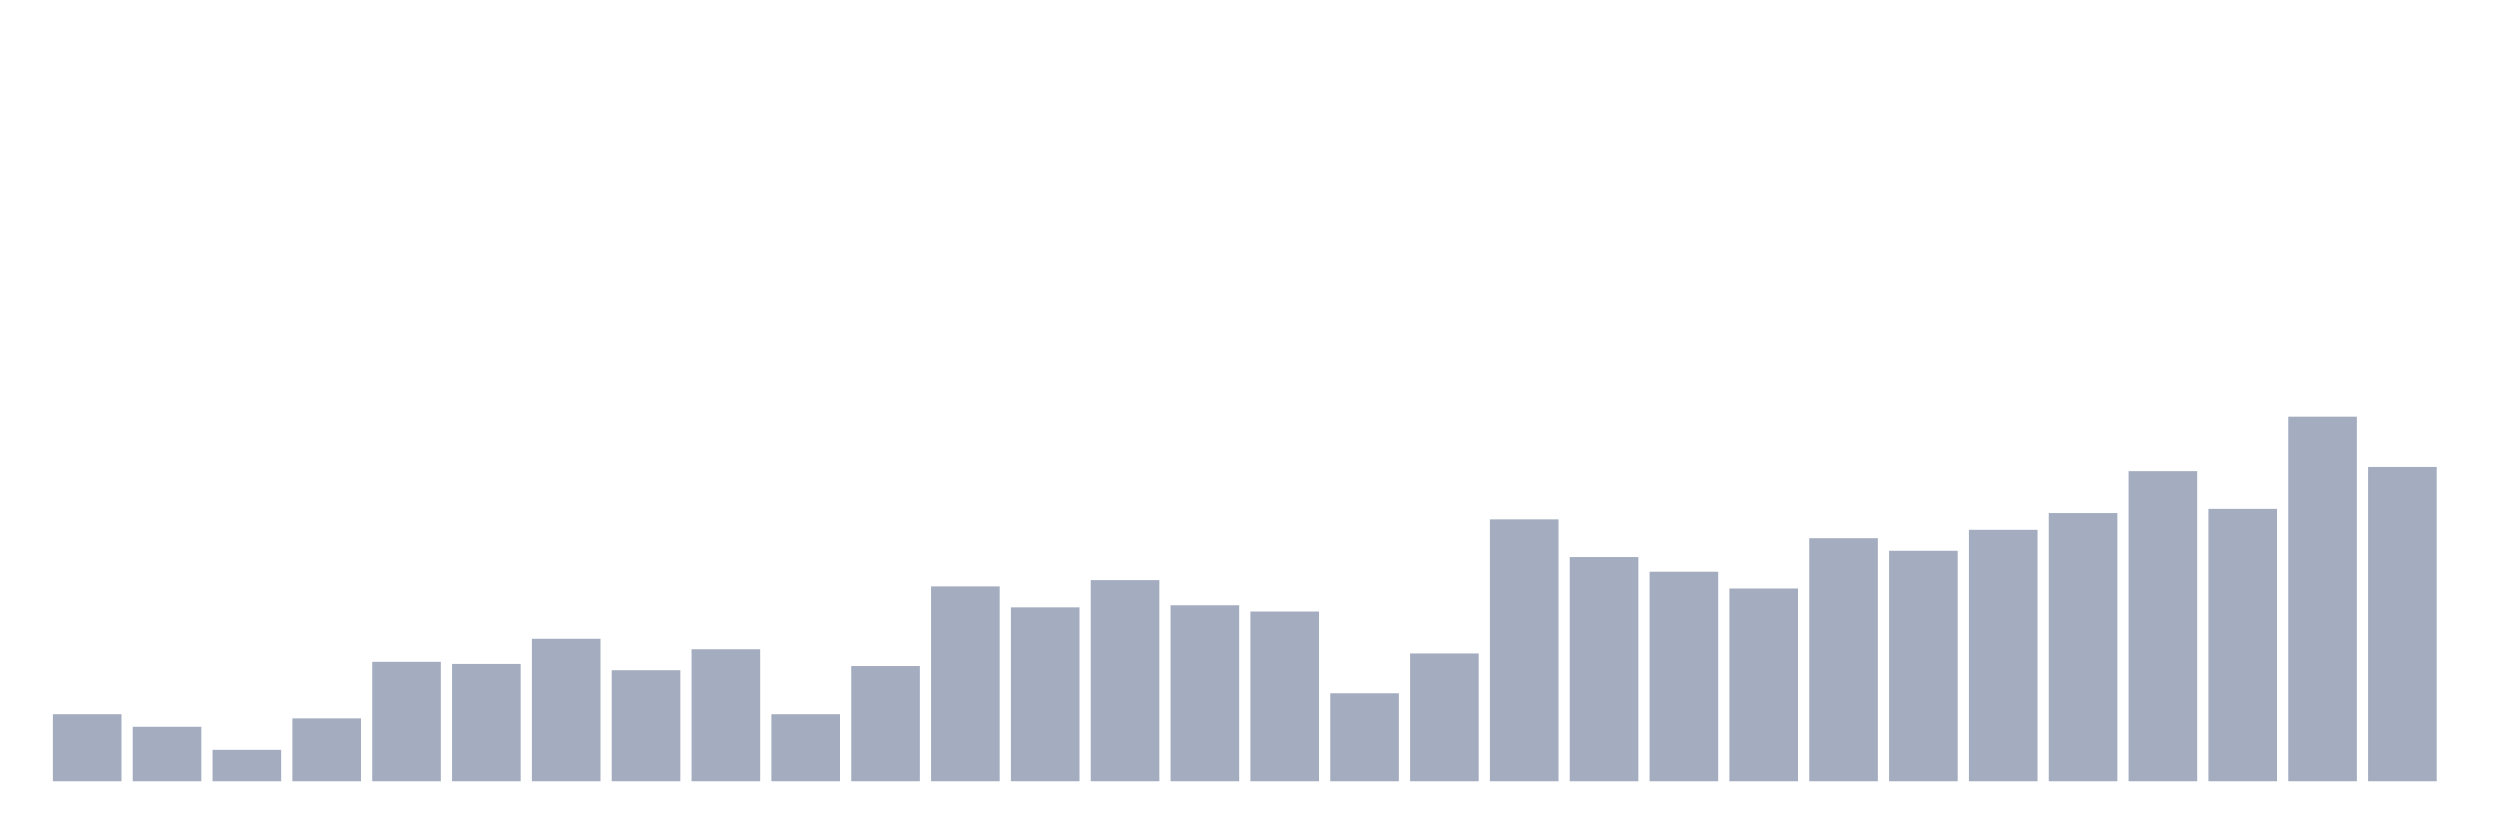 <svg xmlns="http://www.w3.org/2000/svg" viewBox="0 0 480 160"><g transform="translate(10,10)"><rect class="bar" x="0.153" width="13.175" y="127.126" height="12.874" fill="rgb(164,173,192)"></rect><rect class="bar" x="15.482" width="13.175" y="129.54" height="10.46" fill="rgb(164,173,192)"></rect><rect class="bar" x="30.81" width="13.175" y="133.966" height="6.034" fill="rgb(164,173,192)"></rect><rect class="bar" x="46.138" width="13.175" y="127.931" height="12.069" fill="rgb(164,173,192)"></rect><rect class="bar" x="61.466" width="13.175" y="117.069" height="22.931" fill="rgb(164,173,192)"></rect><rect class="bar" x="76.794" width="13.175" y="117.471" height="22.529" fill="rgb(164,173,192)"></rect><rect class="bar" x="92.123" width="13.175" y="112.644" height="27.356" fill="rgb(164,173,192)"></rect><rect class="bar" x="107.451" width="13.175" y="118.678" height="21.322" fill="rgb(164,173,192)"></rect><rect class="bar" x="122.779" width="13.175" y="114.655" height="25.345" fill="rgb(164,173,192)"></rect><rect class="bar" x="138.107" width="13.175" y="127.126" height="12.874" fill="rgb(164,173,192)"></rect><rect class="bar" x="153.436" width="13.175" y="117.874" height="22.126" fill="rgb(164,173,192)"></rect><rect class="bar" x="168.764" width="13.175" y="102.586" height="37.414" fill="rgb(164,173,192)"></rect><rect class="bar" x="184.092" width="13.175" y="106.609" height="33.391" fill="rgb(164,173,192)"></rect><rect class="bar" x="199.42" width="13.175" y="101.379" height="38.621" fill="rgb(164,173,192)"></rect><rect class="bar" x="214.748" width="13.175" y="106.207" height="33.793" fill="rgb(164,173,192)"></rect><rect class="bar" x="230.077" width="13.175" y="107.414" height="32.586" fill="rgb(164,173,192)"></rect><rect class="bar" x="245.405" width="13.175" y="123.103" height="16.897" fill="rgb(164,173,192)"></rect><rect class="bar" x="260.733" width="13.175" y="115.46" height="24.54" fill="rgb(164,173,192)"></rect><rect class="bar" x="276.061" width="13.175" y="89.713" height="50.287" fill="rgb(164,173,192)"></rect><rect class="bar" x="291.39" width="13.175" y="96.954" height="43.046" fill="rgb(164,173,192)"></rect><rect class="bar" x="306.718" width="13.175" y="99.77" height="40.23" fill="rgb(164,173,192)"></rect><rect class="bar" x="322.046" width="13.175" y="102.989" height="37.011" fill="rgb(164,173,192)"></rect><rect class="bar" x="337.374" width="13.175" y="93.333" height="46.667" fill="rgb(164,173,192)"></rect><rect class="bar" x="352.702" width="13.175" y="95.747" height="44.253" fill="rgb(164,173,192)"></rect><rect class="bar" x="368.031" width="13.175" y="91.724" height="48.276" fill="rgb(164,173,192)"></rect><rect class="bar" x="383.359" width="13.175" y="88.506" height="51.494" fill="rgb(164,173,192)"></rect><rect class="bar" x="398.687" width="13.175" y="80.46" height="59.54" fill="rgb(164,173,192)"></rect><rect class="bar" x="414.015" width="13.175" y="87.701" height="52.299" fill="rgb(164,173,192)"></rect><rect class="bar" x="429.344" width="13.175" y="70" height="70" fill="rgb(164,173,192)"></rect><rect class="bar" x="444.672" width="13.175" y="79.655" height="60.345" fill="rgb(164,173,192)"></rect></g></svg>